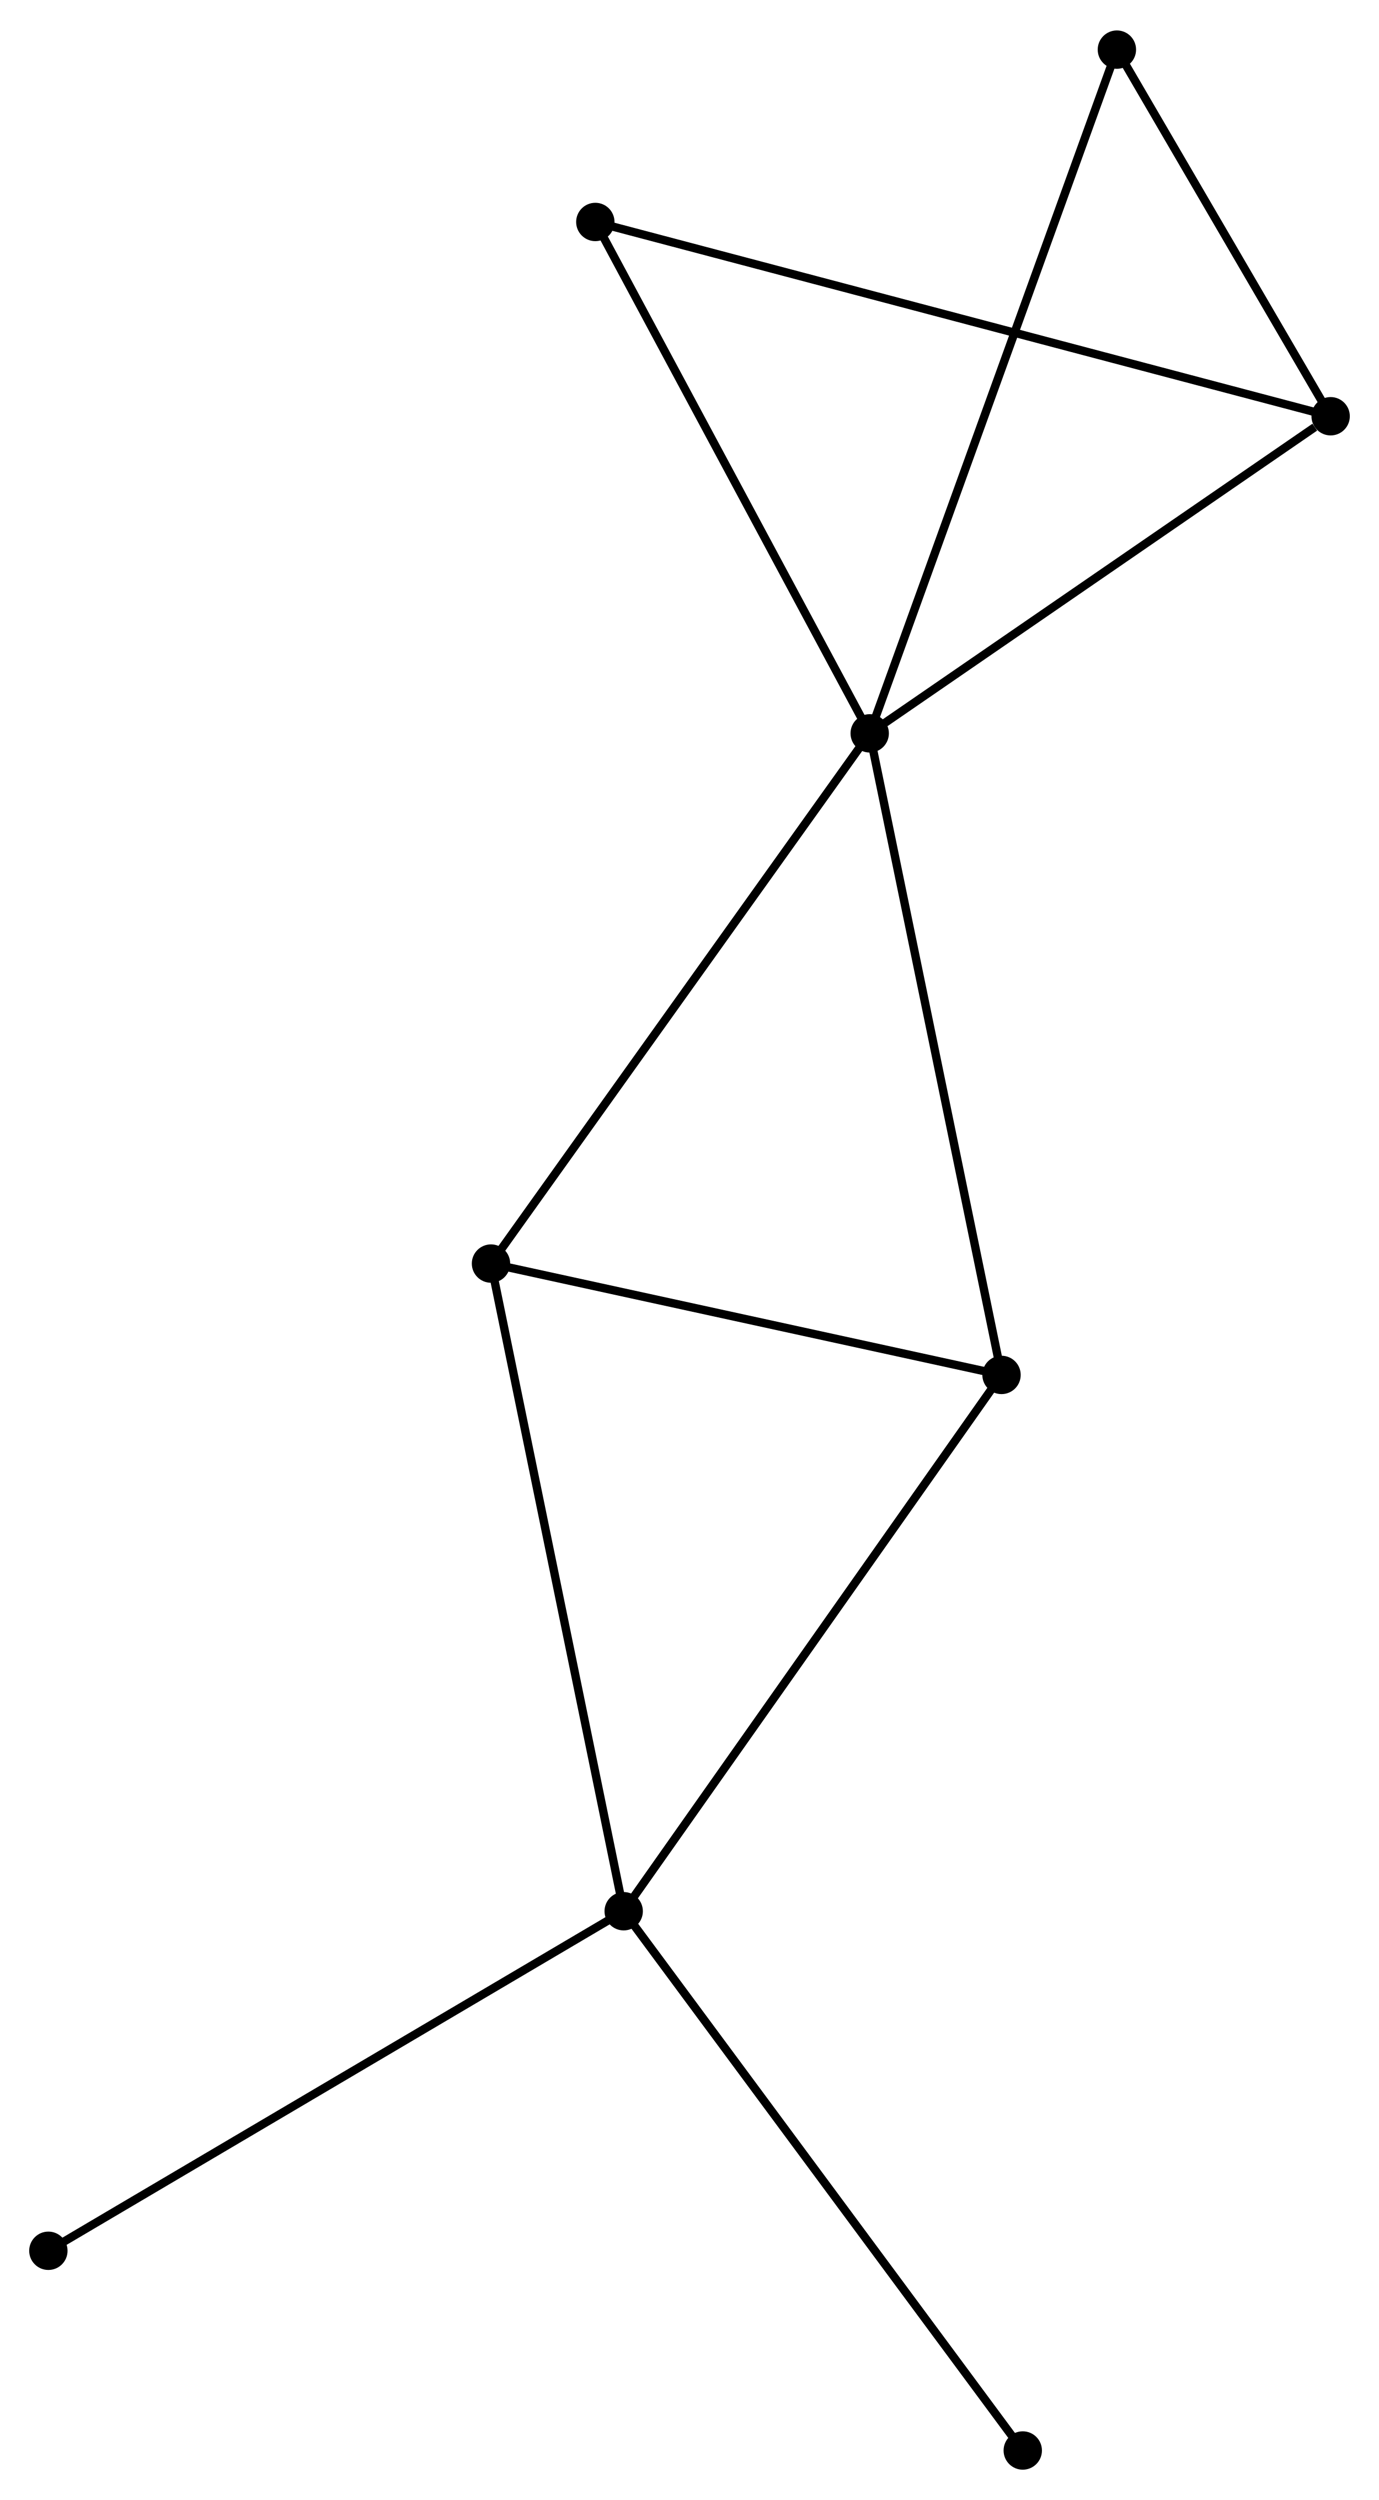 <?xml version="1.0" encoding="UTF-8" standalone="no"?>
<!DOCTYPE svg PUBLIC "-//W3C//DTD SVG 1.1//EN"
 "http://www.w3.org/Graphics/SVG/1.1/DTD/svg11.dtd">
<!-- Generated by graphviz version 2.36.0 (20140111.2315)
 -->
<!-- Title: %3 Pages: 1 -->
<svg width="165pt" height="299pt"
 viewBox="0.00 0.00 165.35 299.34" xmlns="http://www.w3.org/2000/svg" xmlns:xlink="http://www.w3.org/1999/xlink">
<g id="graph0" class="graph" transform="scale(1 1) rotate(0) translate(4 295.335)">
<title>%3</title>
<!-- 0 -->
<g id="node1" class="node"><title>0</title>
<ellipse fill="black" stroke="black" cx="100.282" cy="-207.593" rx="1.8" ry="1.8"/>
</g>
<!-- 2 -->
<g id="node2" class="node"><title>2</title>
<ellipse fill="black" stroke="black" cx="155.551" cy="-245.596" rx="1.8" ry="1.8"/>
</g>
<!-- 0&#45;&#45;2 -->
<g id="edge1" class="edge"><title>0&#45;&#45;2</title>
<path fill="none" stroke="black" d="M102.12,-208.857C110.512,-214.627 145.126,-238.428 153.649,-244.288"/>
</g>
<!-- 3 -->
<g id="node3" class="node"><title>3</title>
<ellipse fill="black" stroke="black" cx="116.089" cy="-130.703" rx="1.8" ry="1.8"/>
</g>
<!-- 0&#45;&#45;3 -->
<g id="edge2" class="edge"><title>0&#45;&#45;3</title>
<path fill="none" stroke="black" d="M100.672,-205.692C102.859,-195.054 113.56,-143.001 115.712,-132.537"/>
</g>
<!-- 4 -->
<g id="node4" class="node"><title>4</title>
<ellipse fill="black" stroke="black" cx="54.873" cy="-144.049" rx="1.8" ry="1.8"/>
</g>
<!-- 0&#45;&#45;4 -->
<g id="edge3" class="edge"><title>0&#45;&#45;4</title>
<path fill="none" stroke="black" d="M99.159,-206.022C92.931,-197.307 62.668,-154.958 56.123,-145.799"/>
</g>
<!-- 5 -->
<g id="node5" class="node"><title>5</title>
<ellipse fill="black" stroke="black" cx="129.921" cy="-289.535" rx="1.8" ry="1.8"/>
</g>
<!-- 0&#45;&#45;5 -->
<g id="edge4" class="edge"><title>0&#45;&#45;5</title>
<path fill="none" stroke="black" d="M100.901,-209.304C104.758,-219.968 125.458,-277.196 129.305,-287.833"/>
</g>
<!-- 6 -->
<g id="node6" class="node"><title>6</title>
<ellipse fill="black" stroke="black" cx="67.383" cy="-268.88" rx="1.8" ry="1.8"/>
</g>
<!-- 0&#45;&#45;6 -->
<g id="edge5" class="edge"><title>0&#45;&#45;6</title>
<path fill="none" stroke="black" d="M99.332,-209.361C94.528,-218.311 72.939,-258.53 68.273,-267.221"/>
</g>
<!-- 2&#45;&#45;5 -->
<g id="edge10" class="edge"><title>2&#45;&#45;5</title>
<path fill="none" stroke="black" d="M154.45,-247.484C150.234,-254.711 135.149,-280.572 130.989,-287.703"/>
</g>
<!-- 2&#45;&#45;6 -->
<g id="edge11" class="edge"><title>2&#45;&#45;6</title>
<path fill="none" stroke="black" d="M153.71,-246.082C142.235,-249.112 80.659,-265.374 69.214,-268.396"/>
</g>
<!-- 3&#45;&#45;4 -->
<g id="edge12" class="edge"><title>3&#45;&#45;4</title>
<path fill="none" stroke="black" d="M114.323,-131.088C105.54,-133.003 66.611,-141.49 57.016,-143.582"/>
</g>
<!-- 1 -->
<g id="node7" class="node"><title>1</title>
<ellipse fill="black" stroke="black" cx="70.784" cy="-66.429" rx="1.8" ry="1.8"/>
</g>
<!-- 1&#45;&#45;3 -->
<g id="edge6" class="edge"><title>1&#45;&#45;3</title>
<path fill="none" stroke="black" d="M71.904,-68.018C78.118,-76.833 108.311,-119.669 114.842,-128.934"/>
</g>
<!-- 1&#45;&#45;4 -->
<g id="edge7" class="edge"><title>1&#45;&#45;4</title>
<path fill="none" stroke="black" d="M70.391,-68.348C68.19,-79.087 57.418,-131.635 55.252,-142.198"/>
</g>
<!-- 7 -->
<g id="node8" class="node"><title>7</title>
<ellipse fill="black" stroke="black" cx="118.635" cy="-1.8" rx="1.8" ry="1.8"/>
</g>
<!-- 1&#45;&#45;7 -->
<g id="edge8" class="edge"><title>1&#45;&#45;7</title>
<path fill="none" stroke="black" d="M71.967,-64.832C78.53,-55.968 110.42,-12.895 117.317,-3.579"/>
</g>
<!-- 8 -->
<g id="node9" class="node"><title>8</title>
<ellipse fill="black" stroke="black" cx="1.8" cy="-25.735" rx="1.8" ry="1.8"/>
</g>
<!-- 1&#45;&#45;8 -->
<g id="edge9" class="edge"><title>1&#45;&#45;8</title>
<path fill="none" stroke="black" d="M69.079,-65.423C59.618,-59.842 13.643,-32.721 3.699,-26.855"/>
</g>
</g>
</svg>
